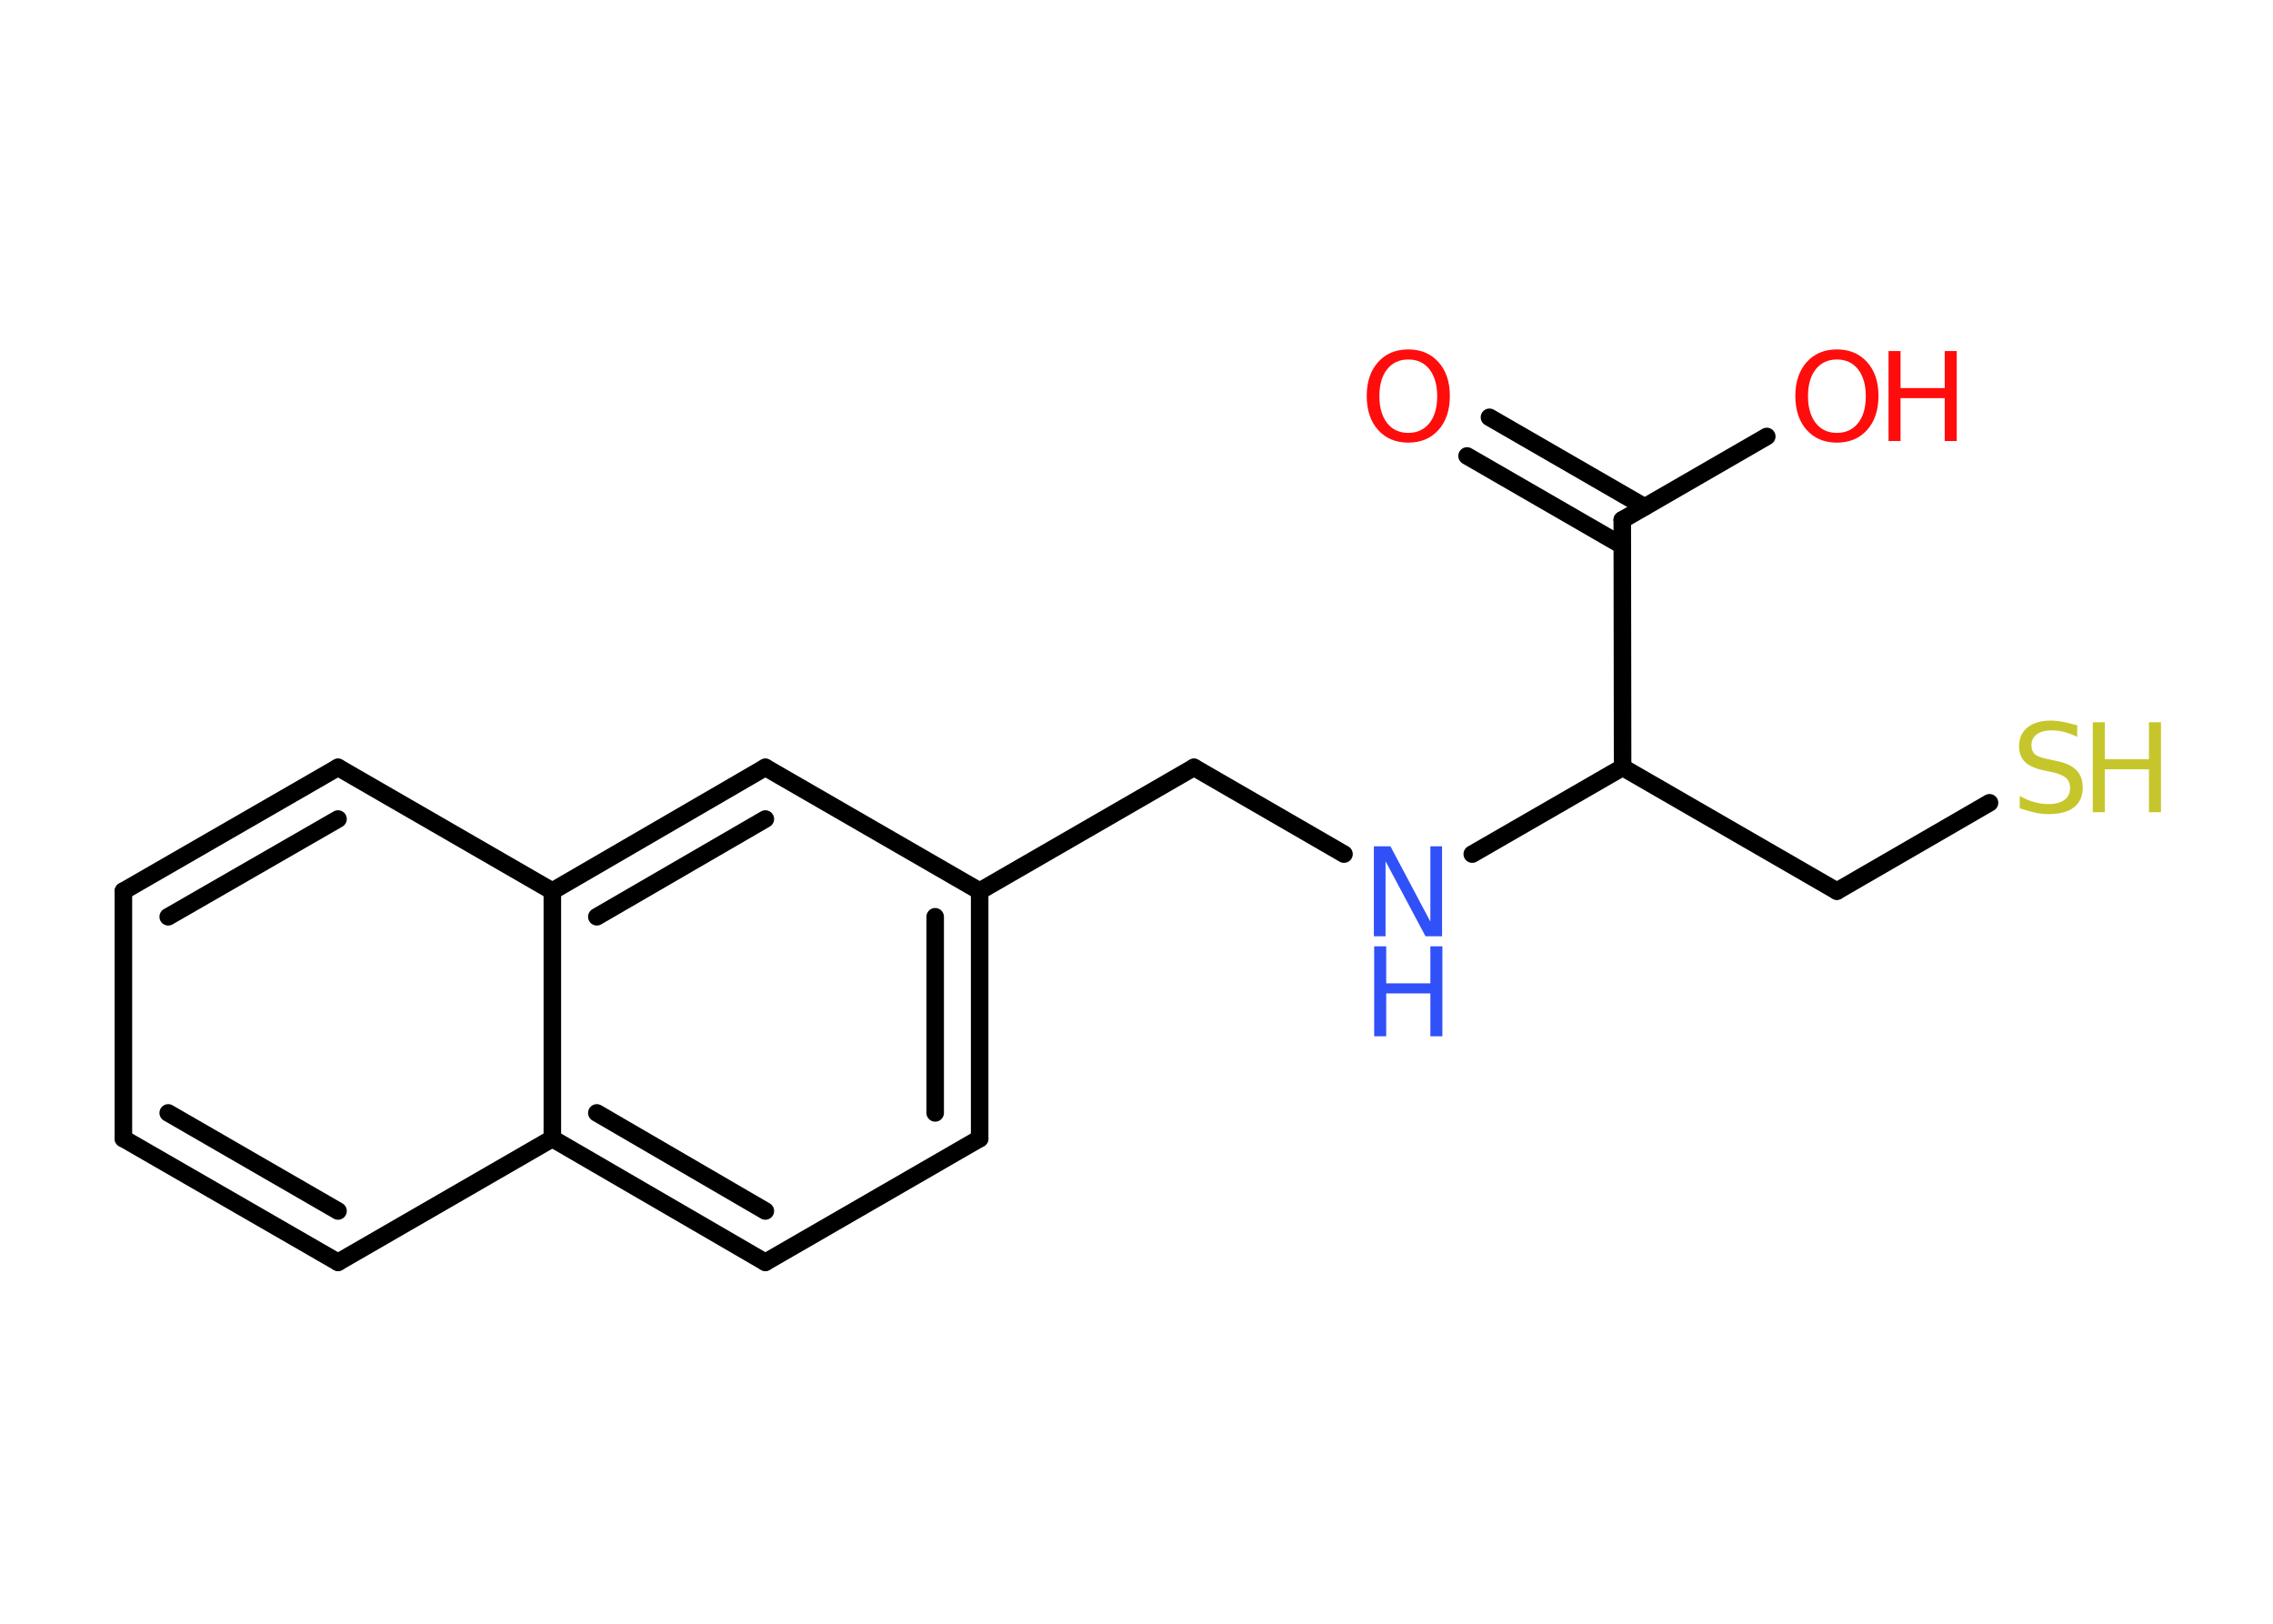 <?xml version='1.0' encoding='UTF-8'?>
<!DOCTYPE svg PUBLIC "-//W3C//DTD SVG 1.1//EN" "http://www.w3.org/Graphics/SVG/1.1/DTD/svg11.dtd">
<svg version='1.2' xmlns='http://www.w3.org/2000/svg' xmlns:xlink='http://www.w3.org/1999/xlink' width='70.0mm' height='50.0mm' viewBox='0 0 70.0 50.0'>
  <desc>Generated by the Chemistry Development Kit (http://github.com/cdk)</desc>
  <g stroke-linecap='round' stroke-linejoin='round' stroke='#000000' stroke-width='.54' fill='#FF0D0D'>
    <rect x='.0' y='.0' width='70.0' height='50.0' fill='#FFFFFF' stroke='none'/>
    <g id='mol1' class='mol'>
      <g id='mol1bnd1' class='bond'>
        <line x1='45.87' y1='12.85' x2='50.65' y2='15.61'/>
        <line x1='45.18' y1='14.04' x2='49.96' y2='16.8'/>
      </g>
      <line id='mol1bnd2' class='bond' x1='49.96' y1='16.01' x2='54.41' y2='13.44'/>
      <line id='mol1bnd3' class='bond' x1='49.96' y1='16.01' x2='49.97' y2='23.63'/>
      <line id='mol1bnd4' class='bond' x1='49.97' y1='23.63' x2='56.57' y2='27.44'/>
      <line id='mol1bnd5' class='bond' x1='56.57' y1='27.44' x2='61.27' y2='24.72'/>
      <line id='mol1bnd6' class='bond' x1='49.97' y1='23.63' x2='45.34' y2='26.3'/>
      <line id='mol1bnd7' class='bond' x1='41.39' y1='26.3' x2='36.77' y2='23.63'/>
      <line id='mol1bnd8' class='bond' x1='36.77' y1='23.63' x2='30.17' y2='27.44'/>
      <g id='mol1bnd9' class='bond'>
        <line x1='30.17' y1='35.06' x2='30.17' y2='27.44'/>
        <line x1='28.8' y1='34.27' x2='28.8' y2='28.23'/>
      </g>
      <line id='mol1bnd10' class='bond' x1='30.17' y1='35.06' x2='23.57' y2='38.87'/>
      <g id='mol1bnd11' class='bond'>
        <line x1='17.01' y1='35.06' x2='23.57' y2='38.87'/>
        <line x1='18.38' y1='34.27' x2='23.57' y2='37.29'/>
      </g>
      <line id='mol1bnd12' class='bond' x1='17.01' y1='35.06' x2='10.41' y2='38.87'/>
      <g id='mol1bnd13' class='bond'>
        <line x1='3.8' y1='35.06' x2='10.41' y2='38.87'/>
        <line x1='5.18' y1='34.27' x2='10.41' y2='37.29'/>
      </g>
      <line id='mol1bnd14' class='bond' x1='3.8' y1='35.06' x2='3.8' y2='27.44'/>
      <g id='mol1bnd15' class='bond'>
        <line x1='10.41' y1='23.63' x2='3.8' y2='27.44'/>
        <line x1='10.41' y1='25.22' x2='5.18' y2='28.23'/>
      </g>
      <line id='mol1bnd16' class='bond' x1='10.41' y1='23.63' x2='17.01' y2='27.44'/>
      <line id='mol1bnd17' class='bond' x1='17.01' y1='35.06' x2='17.01' y2='27.44'/>
      <g id='mol1bnd18' class='bond'>
        <line x1='23.57' y1='23.63' x2='17.01' y2='27.44'/>
        <line x1='23.57' y1='25.22' x2='18.38' y2='28.23'/>
      </g>
      <line id='mol1bnd19' class='bond' x1='30.17' y1='27.44' x2='23.57' y2='23.63'/>
      <path id='mol1atm1' class='atom' d='M43.37 11.07q-.41 .0 -.65 .3q-.24 .3 -.24 .83q.0 .52 .24 .83q.24 .3 .65 .3q.41 .0 .65 -.3q.24 -.3 .24 -.83q.0 -.52 -.24 -.83q-.24 -.3 -.65 -.3zM43.37 10.76q.58 .0 .93 .39q.35 .39 .35 1.04q.0 .66 -.35 1.05q-.35 .39 -.93 .39q-.58 .0 -.93 -.39q-.35 -.39 -.35 -1.05q.0 -.65 .35 -1.04q.35 -.39 .93 -.39z' stroke='none'/>
      <g id='mol1atm3' class='atom'>
        <path d='M56.57 11.07q-.41 .0 -.65 .3q-.24 .3 -.24 .83q.0 .52 .24 .83q.24 .3 .65 .3q.41 .0 .65 -.3q.24 -.3 .24 -.83q.0 -.52 -.24 -.83q-.24 -.3 -.65 -.3zM56.57 10.76q.58 .0 .93 .39q.35 .39 .35 1.04q.0 .66 -.35 1.05q-.35 .39 -.93 .39q-.58 .0 -.93 -.39q-.35 -.39 -.35 -1.05q.0 -.65 .35 -1.04q.35 -.39 .93 -.39z' stroke='none'/>
        <path d='M58.16 10.81h.37v1.14h1.36v-1.14h.37v2.77h-.37v-1.32h-1.36v1.32h-.37v-2.77z' stroke='none'/>
      </g>
      <g id='mol1atm6' class='atom'>
        <path d='M63.97 22.33v.36q-.21 -.1 -.4 -.15q-.19 -.05 -.37 -.05q-.31 .0 -.47 .12q-.17 .12 -.17 .34q.0 .18 .11 .28q.11 .09 .42 .15l.23 .05q.42 .08 .62 .28q.2 .2 .2 .54q.0 .4 -.27 .61q-.27 .21 -.79 .21q-.2 .0 -.42 -.05q-.22 -.05 -.46 -.13v-.38q.23 .13 .45 .19q.22 .06 .43 .06q.32 .0 .5 -.13q.17 -.13 .17 -.36q.0 -.21 -.13 -.32q-.13 -.11 -.41 -.17l-.23 -.05q-.42 -.08 -.61 -.26q-.19 -.18 -.19 -.49q.0 -.37 .26 -.58q.26 -.21 .71 -.21q.19 .0 .39 .04q.2 .04 .41 .1z' stroke='none' fill='#C6C62C'/>
        <path d='M64.45 22.24h.37v1.14h1.36v-1.14h.37v2.77h-.37v-1.32h-1.36v1.32h-.37v-2.77z' stroke='none' fill='#C6C62C'/>
      </g>
      <g id='mol1atm7' class='atom'>
        <path d='M42.32 26.06h.5l1.23 2.32v-2.32h.36v2.77h-.51l-1.23 -2.31v2.31h-.36v-2.77z' stroke='none' fill='#3050F8'/>
        <path d='M42.32 29.14h.37v1.14h1.36v-1.14h.37v2.77h-.37v-1.32h-1.36v1.32h-.37v-2.77z' stroke='none' fill='#3050F8'/>
      </g>
    </g>
  </g>
</svg>
